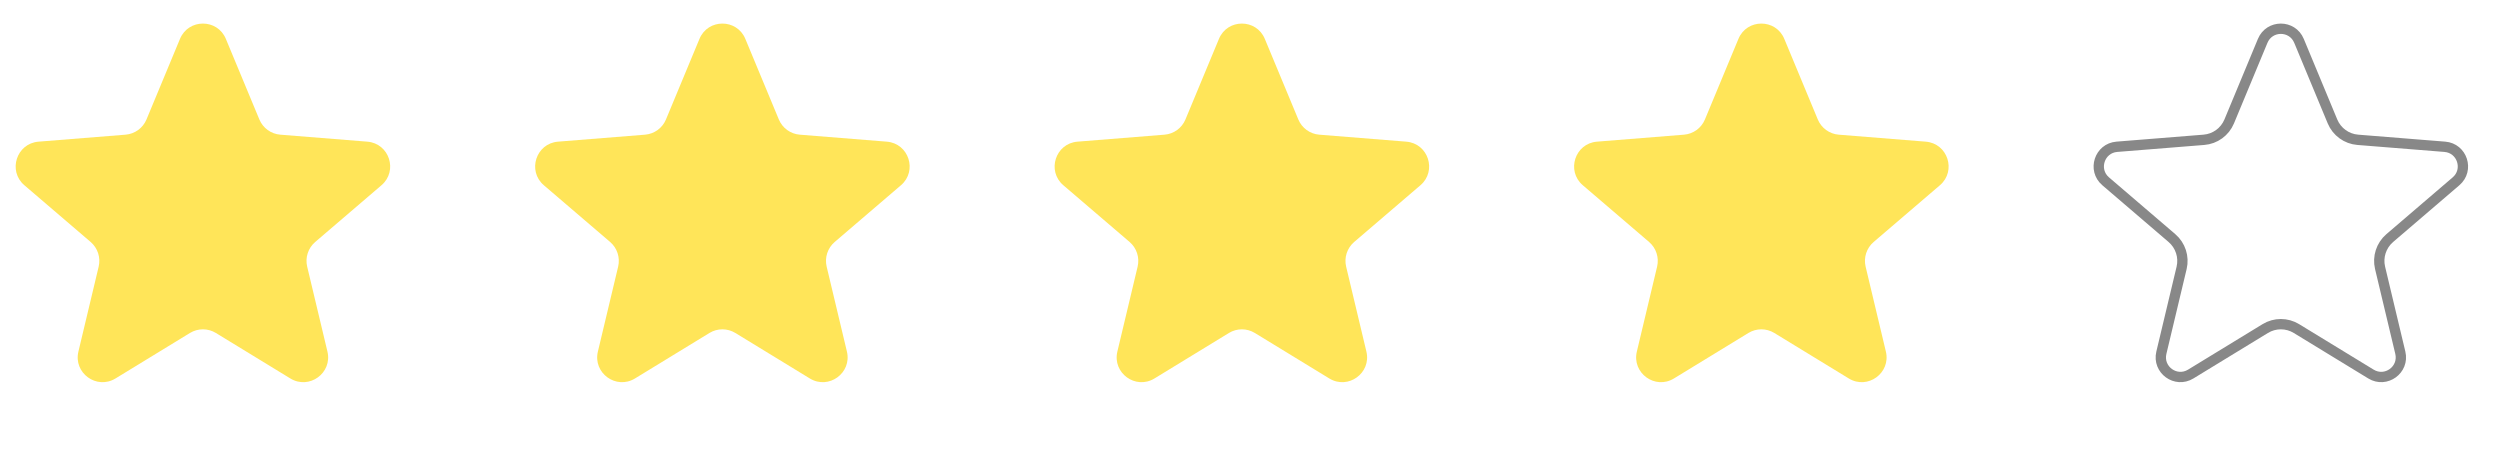 <svg width="77" height="14" viewBox="0 0 77 14" fill="none" xmlns="http://www.w3.org/2000/svg">
<path d="M5.544 1.197C5.805 0.569 6.695 0.569 6.956 1.197L7.988 3.679C8.098 3.944 8.347 4.125 8.633 4.148L11.313 4.363C11.991 4.417 12.266 5.263 11.75 5.705L9.707 7.454C9.49 7.641 9.395 7.933 9.461 8.212L10.085 10.828C10.243 11.489 9.523 12.011 8.943 11.657L6.648 10.255C6.404 10.106 6.096 10.106 5.852 10.255L3.557 11.657C2.977 12.011 2.257 11.489 2.415 10.828L3.039 8.212C3.105 7.933 3.01 7.641 2.793 7.454L0.75 5.705C0.234 5.263 0.509 4.417 1.187 4.363L3.867 4.148C4.153 4.125 4.402 3.944 4.512 3.679L5.544 1.197Z" fill="#FFE559"/>
<path d="M21.544 1.197C21.805 0.569 22.695 0.569 22.956 1.197L23.988 3.679C24.098 3.944 24.347 4.125 24.633 4.148L27.313 4.363C27.991 4.417 28.266 5.263 27.75 5.705L25.707 7.454C25.49 7.641 25.395 7.933 25.461 8.212L26.085 10.828C26.243 11.489 25.523 12.011 24.943 11.657L22.648 10.255C22.404 10.106 22.096 10.106 21.852 10.255L19.557 11.657C18.977 12.011 18.257 11.489 18.415 10.828L19.039 8.212C19.105 7.933 19.01 7.641 18.793 7.454L16.75 5.705C16.234 5.263 16.509 4.417 17.187 4.363L19.867 4.148C20.153 4.125 20.402 3.944 20.512 3.679L21.544 1.197Z" fill="#FFE559"/>
<path d="M37.544 1.197C37.805 0.569 38.695 0.569 38.956 1.197L39.988 3.679C40.098 3.944 40.347 4.125 40.633 4.148L43.313 4.363C43.991 4.417 44.266 5.263 43.75 5.705L41.707 7.454C41.49 7.641 41.395 7.933 41.461 8.212L42.085 10.828C42.243 11.489 41.523 12.011 40.943 11.657L38.648 10.255C38.404 10.106 38.096 10.106 37.852 10.255L35.557 11.657C34.977 12.011 34.257 11.489 34.415 10.828L35.039 8.212C35.105 7.933 35.01 7.641 34.793 7.454L32.75 5.705C32.234 5.263 32.509 4.417 33.187 4.363L35.867 4.148C36.153 4.125 36.402 3.944 36.512 3.679L37.544 1.197Z" fill="#FFE559"/>
<path d="M53.544 1.197C53.805 0.569 54.695 0.569 54.956 1.197L55.988 3.679C56.098 3.944 56.347 4.125 56.633 4.148L59.313 4.363C59.991 4.417 60.266 5.263 59.75 5.705L57.707 7.454C57.49 7.641 57.395 7.933 57.461 8.212L58.085 10.828C58.243 11.489 57.523 12.011 56.943 11.657L54.648 10.255C54.404 10.106 54.096 10.106 53.852 10.255L51.557 11.657C50.977 12.011 50.257 11.489 50.415 10.828L51.039 8.212C51.105 7.933 51.01 7.641 50.793 7.454L48.75 5.705C48.234 5.263 48.509 4.417 49.187 4.363L51.867 4.148C52.153 4.125 52.402 3.944 52.512 3.679L53.544 1.197Z" fill="#FFE559"/>
<path d="M70.809 1.258L71.841 3.741C71.974 4.06 72.275 4.279 72.62 4.306L75.301 4.521C75.837 4.564 76.055 5.234 75.646 5.584L73.604 7.333C73.341 7.559 73.226 7.912 73.306 8.249L73.93 10.864C74.055 11.388 73.486 11.802 73.026 11.521L70.731 10.12C70.436 9.939 70.064 9.939 69.769 10.12L67.474 11.521C67.014 11.802 66.445 11.388 66.57 10.864L67.194 8.249C67.274 7.912 67.159 7.559 66.896 7.333L64.854 5.584C64.445 5.234 64.663 4.564 65.199 4.521L67.88 4.306C68.225 4.279 68.526 4.06 68.659 3.741L69.691 1.258C69.898 0.761 70.602 0.761 70.809 1.258Z" stroke="#888888" stroke-width="0.318"/>
</svg>
